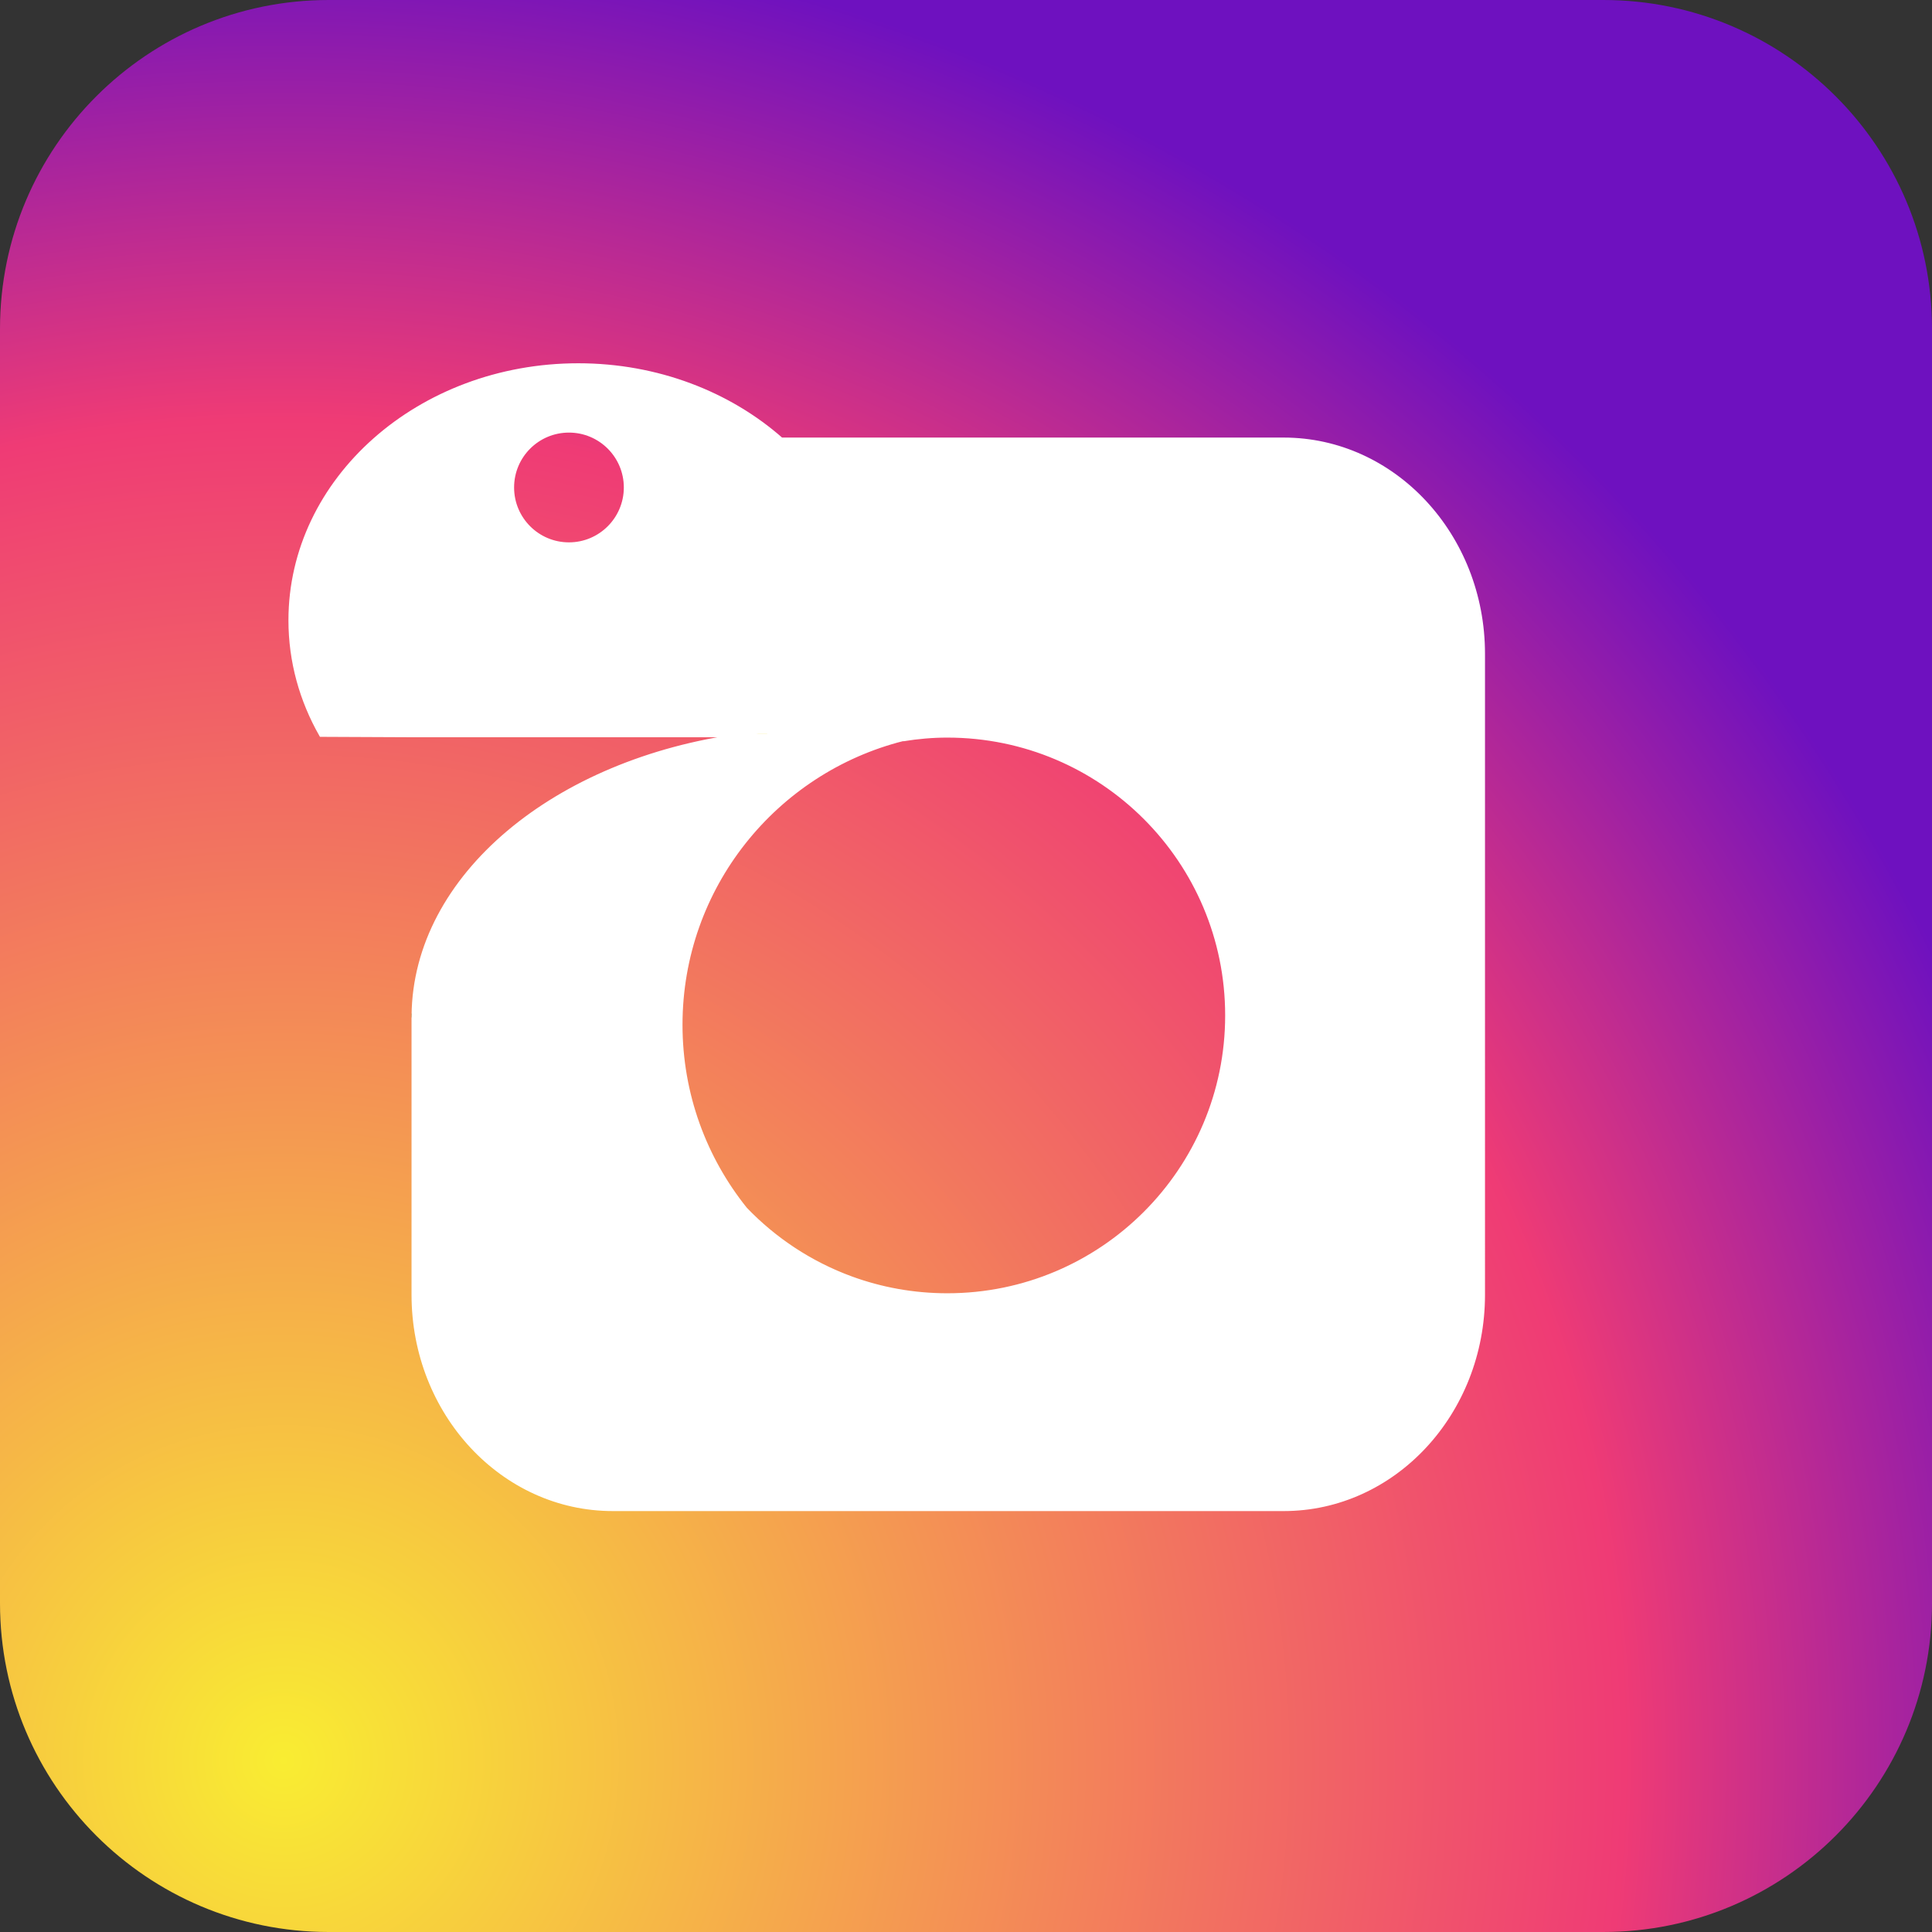 <?xml version="1.0" encoding="utf-8"?>
<!-- Generator: Adobe Illustrator 23.0.6, SVG Export Plug-In . SVG Version: 6.00 Build 0)  -->
<svg version="1.1" id="Layer_1" xmlns="http://www.w3.org/2000/svg" xmlns:xlink="http://www.w3.org/1999/xlink" x="0px" y="0px"
	 viewBox="0 0 512 512" style="enable-background:new 0 0 512 512;" xml:space="preserve">
<rect x="0" y="0" width="512" height="512" fill="#333333" stroke="none"/>
<style type="text/css">
	.st0{fill:url(#SVGID_1_);}
	.st1{fill:#FFE873;stroke:#806200;stroke-miterlimit:10;}
	.st2{fill:#FFE873;stroke:#FFFFFF;stroke-miterlimit:10;}
	.st3{fill:#FFE873;}
	.st4{fill:#FEE774;}
	.st5{fill:#FDE675;}
	.st6{fill:#FFFFFF;stroke:#FFFFFF;stroke-miterlimit:10;}
	.st7{fill:#FFFFFF;}
	.st8{fill:#FDFEFF;}
</style>
<radialGradient id="SVGID_1_" cx="75.128" cy="466.532" r="487.568" gradientUnits="userSpaceOnUse">
	<stop  offset="0" style="stop-color:#F9ED32"/>
	<stop  offset="0.729" style="stop-color:#EF3B75"/>
	<stop  offset="1" style="stop-color:#6E11BF"/>
</radialGradient>
<path class="st0" d="M512,87.13v337.74c0,48.12-39.01,87.13-87.13,87.13H87.13C39.01,512,0,472.99,0,424.87V87.13
	C0,39.01,39.01,0,87.13,0h337.74C472.99,0,512,39.01,512,87.13z"/>
<path class="st1" d="M228.95,194.11c-4.13-0.35-8.35-0.53-12.63-0.53c-3.83,0-7.61,0.15-11.34,0.42c-2.85,0.21-5.66,0.51-8.43,0.88
	h34.58v0.27c0.72,0,1.35,0.14,1.9,0.36c0.59-0.24,1.21-0.37,1.84-0.36c1.55,0.02,3,0.29,4.43,0.74c0.43-0.12,0.87-0.23,1.31-0.33
	C236.8,194.93,232.91,194.44,228.95,194.11z M109.56,269.64c0-0.18,0-0.36,0.01-0.54h-0.01V269.64z"/>
<path class="st2" d="M240.61,195.56c-0.44,0.1-0.88,0.21-1.31,0.33c-1.43-0.45-2.88-0.72-4.43-0.74c-0.63-0.01-1.25,0.12-1.84,0.36
	c-0.55-0.22-1.18-0.36-1.9-0.36v-0.27h-34.58c2.77-0.37,5.58-0.67,8.43-0.88c3.73-0.27,7.51-0.42,11.34-0.42
	c4.28,0,8.5,0.18,12.63,0.53C232.91,194.44,236.8,194.93,240.61,195.56z"/>
<rect x="196.55" y="158.96" class="st3" width="65.56" height="35.15"/>
<g>
	<g>
		<path class="st4" d="M219.77,194.18c0.62-0.04,1.25-0.08,1.87-0.13c0.21,0.01,0.4-0.04,0.58-0.13c0.19-0.06,0.35-0.16,0.48-0.31
			c0.15-0.14,0.25-0.3,0.31-0.48c0.09-0.18,0.14-0.37,0.13-0.58c-0.02-0.39-0.14-0.79-0.44-1.06c-0.28-0.26-0.67-0.47-1.06-0.44
			c-0.62,0.04-1.25,0.08-1.87,0.13c-0.21-0.01-0.4,0.04-0.58,0.13c-0.19,0.06-0.35,0.16-0.48,0.31c-0.15,0.14-0.25,0.3-0.31,0.48
			c-0.09,0.18-0.14,0.37-0.13,0.58c0.02,0.39,0.14,0.79,0.44,1.06C218.99,194,219.37,194.21,219.77,194.18L219.77,194.18z"/>
	</g>
</g>
<g>
	<g>
		<path class="st4" d="M214.4,190.82c-0.73-0.03-1.47,0.05-2.19,0.18c-0.2,0.05-0.37,0.14-0.51,0.27c-0.16,0.11-0.29,0.25-0.39,0.42
			c-0.11,0.17-0.17,0.36-0.18,0.56c-0.04,0.2-0.04,0.4,0.03,0.6c0.12,0.36,0.34,0.71,0.69,0.9c0.12,0.05,0.24,0.1,0.36,0.15
			c0.27,0.07,0.53,0.07,0.8,0c0.14-0.03,0.27-0.05,0.41-0.07c-0.13,0.02-0.27,0.04-0.4,0.05c0.46-0.06,0.92-0.08,1.38-0.06
			c0.21,0.01,0.4-0.04,0.58-0.13c0.19-0.06,0.35-0.16,0.48-0.31c0.15-0.14,0.25-0.3,0.31-0.48c0.09-0.18,0.14-0.37,0.13-0.58
			c-0.02-0.39-0.14-0.79-0.44-1.06C215.17,190.99,214.82,190.84,214.4,190.82L214.4,190.82z"/>
	</g>
</g>
<g>
	<g>
		<path class="st4" d="M212.87,191.27c-4.44,0.01-8.88-0.07-13.32-0.25c-1.93-0.08-1.93,2.92,0,3c4.44,0.18,8.88,0.26,13.32,0.25
			C214.8,194.26,214.81,191.26,212.87,191.27L212.87,191.27z"/>
	</g>
</g>
<g>
	<g>
		<path class="st4" d="M218.19,192.28c0.01,0.15,0.02,0.31,0.06,0.46c0.02,0.09,0.12,0.3,0.16,0.37c0.01,0.01,0.01,0.02,0.02,0.03
			c0,0.01,0.01,0.02,0.02,0.02c0.08,0.1,0.16,0.2,0.23,0.3c0.01,0.01,0.02,0.02,0.02,0.03c0.01,0.01,0.02,0.02,0.03,0.02
			c0.1,0.08,0.22,0.18,0.33,0.25c0.07,0.05,0.17,0.08,0.24,0.11c0.09,0.04,0.17,0.08,0.26,0.1c0.19,0.04,0.38,0.06,0.58,0.08
			c-0.13-0.02-0.27-0.04-0.4-0.05c0.21,0.03,0.42,0.09,0.62,0.17c-0.12-0.05-0.24-0.1-0.36-0.15c0.07,0.03,0.14,0.06,0.21,0.1
			c0.17,0.11,0.36,0.17,0.56,0.18c0.2,0.04,0.4,0.04,0.6-0.03c0.2-0.05,0.37-0.14,0.51-0.27c0.16-0.11,0.29-0.25,0.39-0.42
			c0.05-0.12,0.1-0.24,0.15-0.36c0.07-0.27,0.07-0.53,0-0.8c-0.05-0.12-0.1-0.24-0.15-0.36c-0.13-0.23-0.31-0.4-0.54-0.54
			c-0.25-0.14-0.52-0.25-0.8-0.34c-0.28-0.09-0.58-0.11-0.87-0.15c0.13,0.02,0.27,0.04,0.4,0.05c-0.06-0.01-0.12-0.02-0.17-0.04
			c0.12,0.05,0.24,0.1,0.36,0.15c-0.03-0.01-0.06-0.03-0.08-0.05c0.1,0.08,0.2,0.16,0.3,0.23c-0.02-0.02-0.04-0.03-0.05-0.05
			c0.08,0.1,0.16,0.2,0.23,0.3c-0.01-0.02-0.03-0.04-0.04-0.06c0.05,0.12,0.1,0.24,0.15,0.36c0-0.01-0.01-0.02-0.01-0.03
			c0.02,0.13,0.04,0.27,0.05,0.4c0-0.01,0-0.02,0-0.04c0.01-0.21-0.04-0.4-0.13-0.58c-0.06-0.19-0.16-0.35-0.31-0.48
			c-0.14-0.15-0.3-0.25-0.48-0.31c-0.18-0.09-0.37-0.14-0.58-0.13c-0.13,0.02-0.27,0.04-0.4,0.05c-0.25,0.07-0.47,0.2-0.66,0.39
			c-0.08,0.1-0.16,0.2-0.23,0.3C218.26,191.75,218.19,192.01,218.19,192.28L218.19,192.28z"/>
	</g>
</g>
<g>
	<g>
		<path class="st4" d="M198.19,189.18c1.93,0,1.93-3,0-3C196.26,186.18,196.26,189.18,198.19,189.18L198.19,189.18z"/>
	</g>
</g>
<g>
	<g>
		<path class="st4" d="M199,193.59c2.81,0.03,5.62,0.06,8.42-0.02c1.38-0.04,2.76-0.11,4.14,0.05c1.41,0.17,2.71,0.36,4.12,0.08
			c0.8-0.16,1.25-1.11,1.05-1.85c-0.23-0.83-1.05-1.2-1.85-1.05c-1.24,0.24-2.54-0.13-3.77-0.24c-1.33-0.12-2.67-0.03-4.01,0
			c-2.7,0.06-5.4,0.04-8.1,0.01C197.07,190.57,197.07,193.57,199,193.59L199,193.59z"/>
	</g>
</g>
<g>
	<g>
		<path class="st4" d="M199.55,192.82c3.34,0.01,6.68,0.02,10.02,0.03c0-1,0-2,0-3c-2.76-0.01-5.53-0.02-8.29-0.03
			c-0.81,0-1.5,0.69-1.5,1.5c0,0.87,0.69,1.43,1.5,1.5c1.98,0.17,3.96,0.31,5.95,0.39c0.95,0.04,1.9,0.07,2.85,0.09
			c0.31,0.01,0.73-0.04,1.02,0.05c0.55,0.16,0.88,0.43,1.49,0.43c1.93,0,1.93-3,0-3c0.23,0.1,0.27,0.11,0.12,0.03
			c-0.09-0.05-0.18-0.09-0.27-0.14c-0.24-0.12-0.49-0.22-0.75-0.27c-0.48-0.1-0.98-0.08-1.47-0.09c-0.99-0.02-1.99-0.05-2.98-0.09
			c-1.99-0.08-3.97-0.22-5.95-0.39c0,1,0,2,0,3c2.76,0.01,5.53,0.02,8.29,0.03c1.93,0.01,1.93-2.99,0-3
			c-3.34-0.01-6.68-0.02-10.02-0.03C197.62,189.81,197.62,192.81,199.55,192.82L199.55,192.82z"/>
	</g>
</g>
<g>
	<g>
		<path class="st4" d="M211.34,193.78c1.93,0,1.93-3,0-3C209.41,190.78,209.41,193.78,211.34,193.78L211.34,193.78z"/>
	</g>
</g>
<g>
	<g>
		<path class="st4" d="M211.34,193.78c1.93,0,1.93-3,0-3C209.41,190.78,209.41,193.78,211.34,193.78L211.34,193.78z"/>
	</g>
</g>
<g>
	<g>
		<path class="st4" d="M207.72,191.14c-0.17-0.02-0.34-0.03-0.5-0.06c0.27,0.05,0.04,0.01-0.1-0.02c-0.29-0.04-0.58-0.09-0.87-0.15
			c-0.53-0.1-1.06-0.22-1.59-0.36c-0.53-0.14-1.05-0.3-1.56-0.48c-0.28-0.1-0.55-0.2-0.82-0.3c-0.12-0.05-0.23-0.09-0.35-0.14
			c-0.16-0.07-0.15-0.06,0.01,0.01c-0.08-0.03-0.15-0.07-0.23-0.1c-0.72-0.31-1.64-0.23-2.05,0.54c-0.34,0.65-0.23,1.72,0.54,2.05
			c2.41,1.06,4.9,1.72,7.52,2c0.78,0.08,1.53-0.75,1.5-1.5C209.18,191.75,208.56,191.23,207.72,191.14L207.72,191.14z"/>
	</g>
</g>
<rect x="213.13" y="195.38" class="st5" width="23.14" height="0.73"/>
<path class="st6" d="M340.18,116.46H207.07c-13.79-12.16-32.83-19.69-53.82-19.69c-42.15,0-76.31,30.26-76.31,67.62
	c0,10.91,2.93,21.24,8.14,30.38l24.48,0.11h86.99c1.27-0.17,2.55-0.32,3.84-0.46c1.52-0.17,3.05-0.31,4.59-0.42
	c3.73-0.27,7.51-0.42,11.34-0.42c4.28,0,8.5,0.18,12.63,0.53c1.08,0.09,2.16,0.19,3.23,0.31c2.85,0.3,5.66,0.68,8.43,1.14
	c-0.44,0.1-0.88,0.21-1.31,0.33c0.05,0.01,0.09,0.03,0.14,0.04c3.78-0.61,7.65-0.96,11.61-0.96c40.93,0,74.13,33.2,74.13,74.13
	c0,40.94-33.2,74.13-74.13,74.13c-8.96,0-17.55-1.59-25.5-4.5c-10.71-3.93-20.27-10.25-28.01-18.33
	c-10.74-13.37-17.17-30.35-17.17-48.82c0-36.48,25.06-67.13,58.93-75.69c-1.43-0.45-2.88-0.72-4.43-0.74
	c-0.63-0.01-1.25,0.12-1.84,0.36c-0.55-0.22-1.18-0.36-1.9-0.36v-0.27h-34.58c-49.29,6.58-86.63,37.27-86.98,74.22
	c-0.01,0.18-0.01,0.36-0.01,0.54v73.48c0,31.39,23.66,56.83,52.84,56.83h177.78c29.19,0,52.86-25.44,52.86-56.83V173.27
	C393.04,141.9,369.37,116.46,340.18,116.46z M150.78,144.23c-8.31,0-15.04-6.74-15.04-15.05s6.73-15.04,15.04-15.04
	c8.3,0,15.04,6.73,15.04,15.04S159.08,144.23,150.78,144.23z"/>
<g>
	<g>
		<path class="st4" d="M215.72,164.48c7.54,3.29,15.32,6.24,23.31,8.23c1.97,0.49,3.96,0.91,5.97,1.25c1.78,0.3,3.85,0.82,5.66,0.66
			c2.04-0.18,2.23-1.95,2.27-3.61c0.05-2.15,0.11-4.29,0.16-6.44c0.05-1.93-2.95-1.93-3,0c-0.05,1.82-0.09,3.63-0.14,5.45
			c-0.01,0.44-0.11,1.05-0.04,1.49c-0.14,0.53-0.07,0.63,0.21,0.32c0.33-0.18,0.3-0.24-0.08-0.2c-0.57-0.29-1.75-0.18-2.4-0.27
			c-3.49-0.47-6.93-1.25-10.32-2.19c-6.86-1.9-13.57-4.43-20.1-7.27C215.48,161.13,213.95,163.71,215.72,164.48L215.72,164.48z"/>
	</g>
</g>
<g>
	<g>
		<path class="st4" d="M213.08,190.64c-6-0.46-11.98-1.12-17.93-1.99c-0.8-0.12-1.61,0.2-1.85,1.05c-0.19,0.71,0.24,1.73,1.05,1.85
			c6.22,0.91,12.46,1.62,18.73,2.1C215,193.78,215,190.78,213.08,190.64L213.08,190.64z"/>
	</g>
</g>
<g>
	<path class="st5" d="M232.18,194.42h-31.79c1.52-0.17,3.05-0.31,4.59-0.42c3.73-0.27,7.51-0.42,11.34-0.42
		c4.28,0,8.5,0.18,12.63,0.53C230.03,194.2,231.11,194.3,232.18,194.42z"/>
</g>
<rect x="236.28" y="195.53" class="st5" width="1.06" height="0.36"/>
<rect x="214.4" y="195.38" class="st5" width="23.14" height="0.51"/>
<rect x="183.3" y="149.07" class="st7" width="111.32" height="45.35"/>
<rect x="207.47" y="195.38" class="st8" width="30.07" height="0.51"/>
<rect x="232.23" y="195.44" transform="matrix(0.992 -0.125 0.125 0.992 -22.597 30.549)" class="st7" width="1.31" height="0.92"/>
<rect x="203.3" y="189.57" class="st7" width="34.79" height="6.63"/>
</svg>
